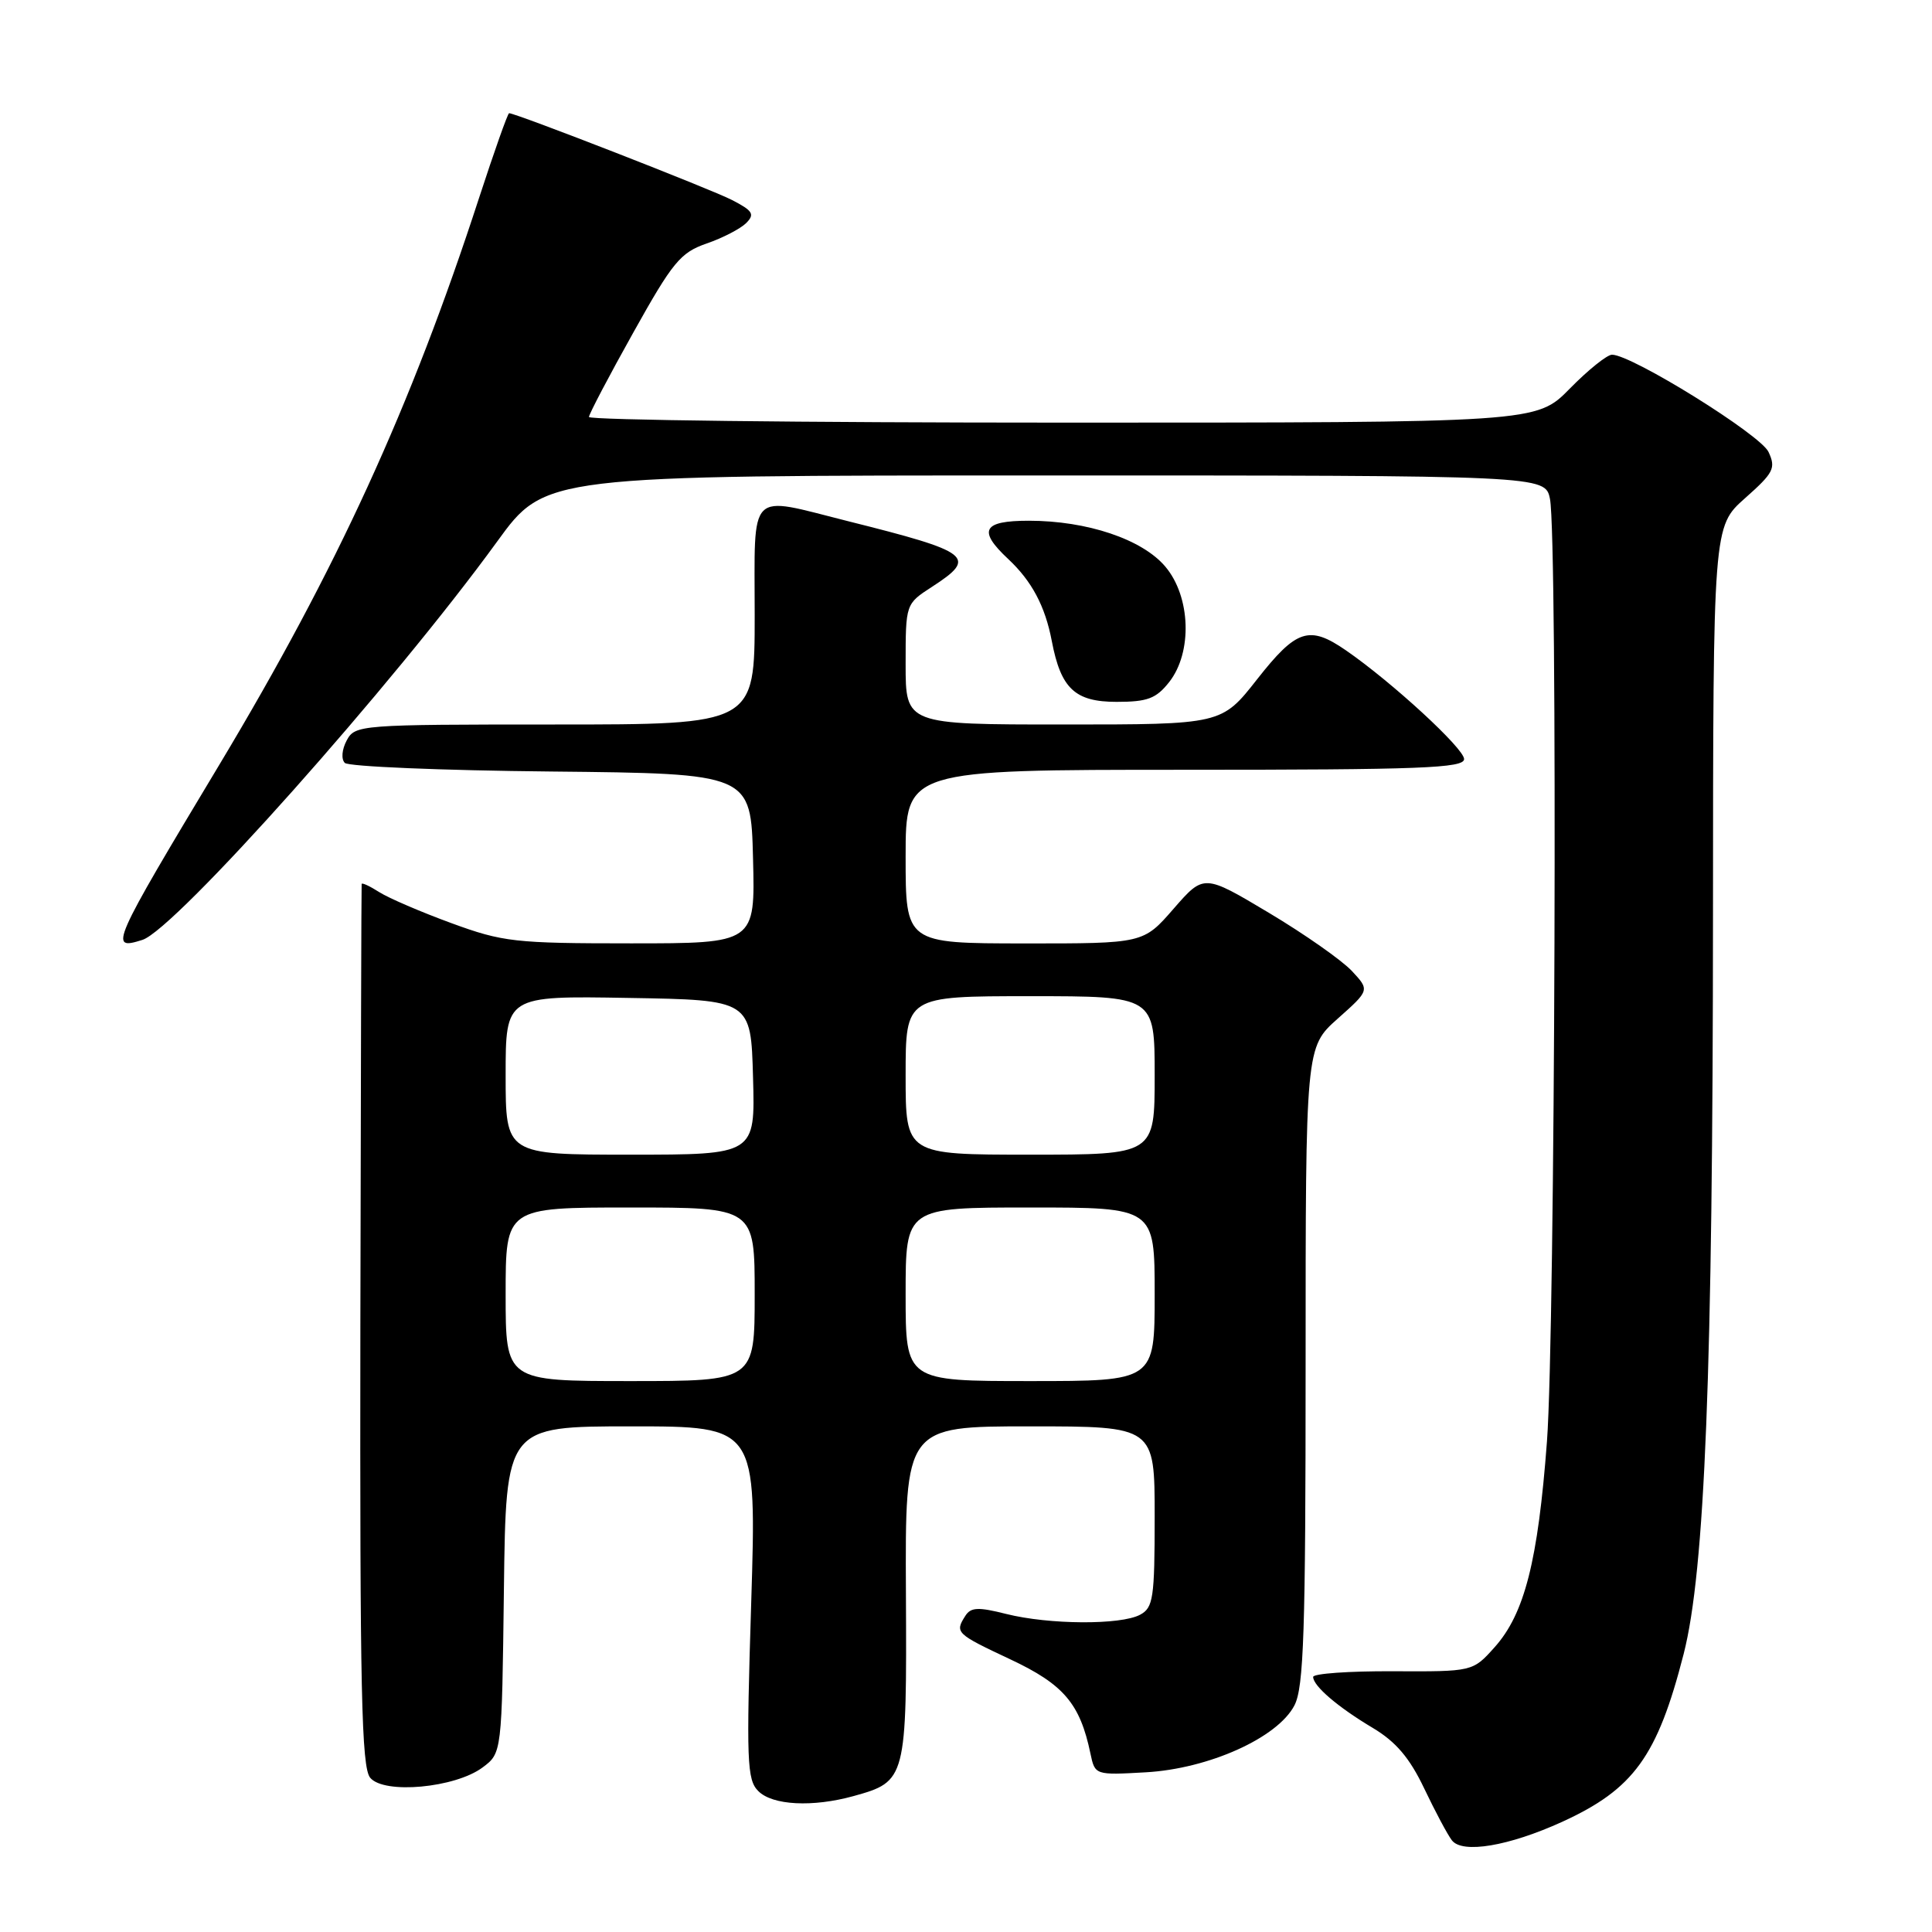 <?xml version="1.0" encoding="UTF-8" standalone="no"?>
<!DOCTYPE svg PUBLIC "-//W3C//DTD SVG 1.1//EN" "http://www.w3.org/Graphics/SVG/1.1/DTD/svg11.dtd" >
<svg xmlns="http://www.w3.org/2000/svg" xmlns:xlink="http://www.w3.org/1999/xlink" version="1.1" viewBox="0 0 256 256">
 <g >
 <path fill="currentColor"
d=" M 207.00 241.40 C 216.47 237.07 219.61 232.74 223.09 219.17 C 225.91 208.16 226.96 181.80 226.98 121.14 C 227.00 69.77 227.00 69.77 231.22 66.02 C 235.02 62.65 235.34 62.04 234.34 59.89 C 233.29 57.60 216.22 47.00 213.60 47.00 C 212.95 47.00 210.43 49.02 208.00 51.50 C 203.58 56.00 203.58 56.00 140.79 56.00 C 106.26 56.00 78.02 55.66 78.04 55.25 C 78.06 54.84 80.71 49.80 83.92 44.06 C 89.13 34.72 90.16 33.47 93.62 32.27 C 95.75 31.54 98.11 30.31 98.87 29.56 C 100.04 28.39 99.76 27.93 97.01 26.51 C 94.23 25.07 68.37 15.00 67.46 15.00 C 67.28 15.00 65.49 20.06 63.47 26.25 C 54.45 53.97 44.63 75.39 29.13 101.22 C 14.71 125.22 14.38 125.97 18.87 124.54 C 23.20 123.17 52.16 90.65 65.88 71.75 C 72.23 63.00 72.23 63.00 138.49 63.00 C 204.75 63.00 204.75 63.00 205.38 66.12 C 206.41 71.28 206.07 176.45 204.98 191.00 C 203.79 206.85 202.01 213.84 198.04 218.27 C 195.15 221.50 195.15 221.50 184.58 221.45 C 178.76 221.42 174.00 221.76 174.00 222.20 C 174.00 223.40 177.28 226.21 181.92 228.97 C 184.96 230.79 186.78 232.92 188.71 236.97 C 190.16 240.01 191.81 243.11 192.38 243.85 C 193.76 245.66 199.91 244.63 207.00 241.40 Z  M 113.10 237.99 C 120.09 236.05 120.16 235.79 120.04 211.09 C 119.93 189.00 119.93 189.00 136.47 189.00 C 153.00 189.00 153.00 189.00 153.00 200.96 C 153.00 211.77 152.81 213.03 151.07 213.96 C 148.50 215.34 139.00 215.28 133.34 213.86 C 129.62 212.92 128.64 212.96 127.91 214.11 C 126.50 216.33 126.66 216.48 133.87 219.87 C 140.94 223.19 143.11 225.73 144.49 232.36 C 145.09 235.21 145.11 235.22 151.82 234.84 C 160.17 234.37 169.30 230.26 171.52 225.97 C 172.76 223.57 173.00 216.25 173.00 180.94 C 173.00 138.77 173.00 138.77 177.25 134.98 C 181.50 131.20 181.50 131.20 179.12 128.65 C 177.81 127.25 172.87 123.78 168.13 120.95 C 159.52 115.81 159.52 115.81 155.51 120.41 C 151.50 125.02 151.50 125.02 135.75 125.01 C 120.00 125.00 120.00 125.00 120.00 113.50 C 120.00 102.00 120.00 102.00 157.00 102.00 C 188.24 102.00 194.00 101.78 194.00 100.58 C 194.00 99.18 184.44 90.38 178.35 86.18 C 173.48 82.82 171.79 83.37 166.58 90.00 C 161.87 96.00 161.87 96.00 140.93 96.00 C 120.00 96.00 120.00 96.00 120.00 88.01 C 120.00 80.02 120.00 80.02 123.49 77.76 C 129.57 73.82 128.71 73.15 112.33 69.05 C 98.95 65.69 100.00 64.63 100.00 81.50 C 100.00 96.00 100.00 96.00 73.54 96.00 C 47.64 96.00 47.05 96.05 45.94 98.11 C 45.30 99.31 45.19 100.59 45.69 101.09 C 46.17 101.57 58.48 102.09 73.03 102.23 C 99.50 102.50 99.50 102.50 99.78 113.75 C 100.07 125.00 100.07 125.00 83.59 125.00 C 68.21 125.00 66.63 124.82 59.81 122.32 C 55.79 120.85 51.49 119.00 50.25 118.21 C 49.01 117.42 47.97 116.93 47.92 117.13 C 47.88 117.34 47.81 143.69 47.75 175.69 C 47.68 223.98 47.90 234.17 49.05 235.56 C 50.89 237.78 60.30 236.91 63.94 234.20 C 66.50 232.29 66.50 232.29 66.77 210.64 C 67.04 189.00 67.04 189.00 83.65 189.00 C 100.26 189.00 100.26 189.00 99.54 212.33 C 98.88 233.38 98.97 235.83 100.48 237.33 C 102.36 239.22 107.68 239.49 113.10 237.99 Z  M 154.93 90.37 C 158.02 86.43 157.78 79.08 154.42 75.09 C 151.37 71.46 144.06 69.00 136.32 69.00 C 130.21 69.00 129.52 70.27 133.60 74.08 C 136.72 77.00 138.49 80.32 139.37 84.95 C 140.57 91.24 142.44 93.00 147.95 93.00 C 152.06 93.00 153.19 92.57 154.93 90.37 Z  M 67.00 171.50 C 67.00 160.00 67.00 160.00 83.50 160.00 C 100.00 160.00 100.00 160.00 100.00 171.50 C 100.00 183.00 100.00 183.00 83.50 183.00 C 67.00 183.00 67.00 183.00 67.00 171.50 Z  M 120.00 171.50 C 120.00 160.00 120.00 160.00 136.50 160.00 C 153.00 160.00 153.00 160.00 153.00 171.50 C 153.00 183.00 153.00 183.00 136.50 183.00 C 120.00 183.00 120.00 183.00 120.00 171.50 Z  M 67.00 142.48 C 67.00 131.95 67.00 131.95 83.25 132.23 C 99.50 132.50 99.50 132.50 99.78 142.75 C 100.07 153.00 100.07 153.00 83.53 153.00 C 67.00 153.00 67.00 153.00 67.00 142.48 Z  M 120.00 142.50 C 120.00 132.00 120.00 132.00 136.50 132.00 C 153.00 132.00 153.00 132.00 153.00 142.50 C 153.00 153.00 153.00 153.00 136.50 153.00 C 120.00 153.00 120.00 153.00 120.00 142.50 Z "/>
</g>
</svg>